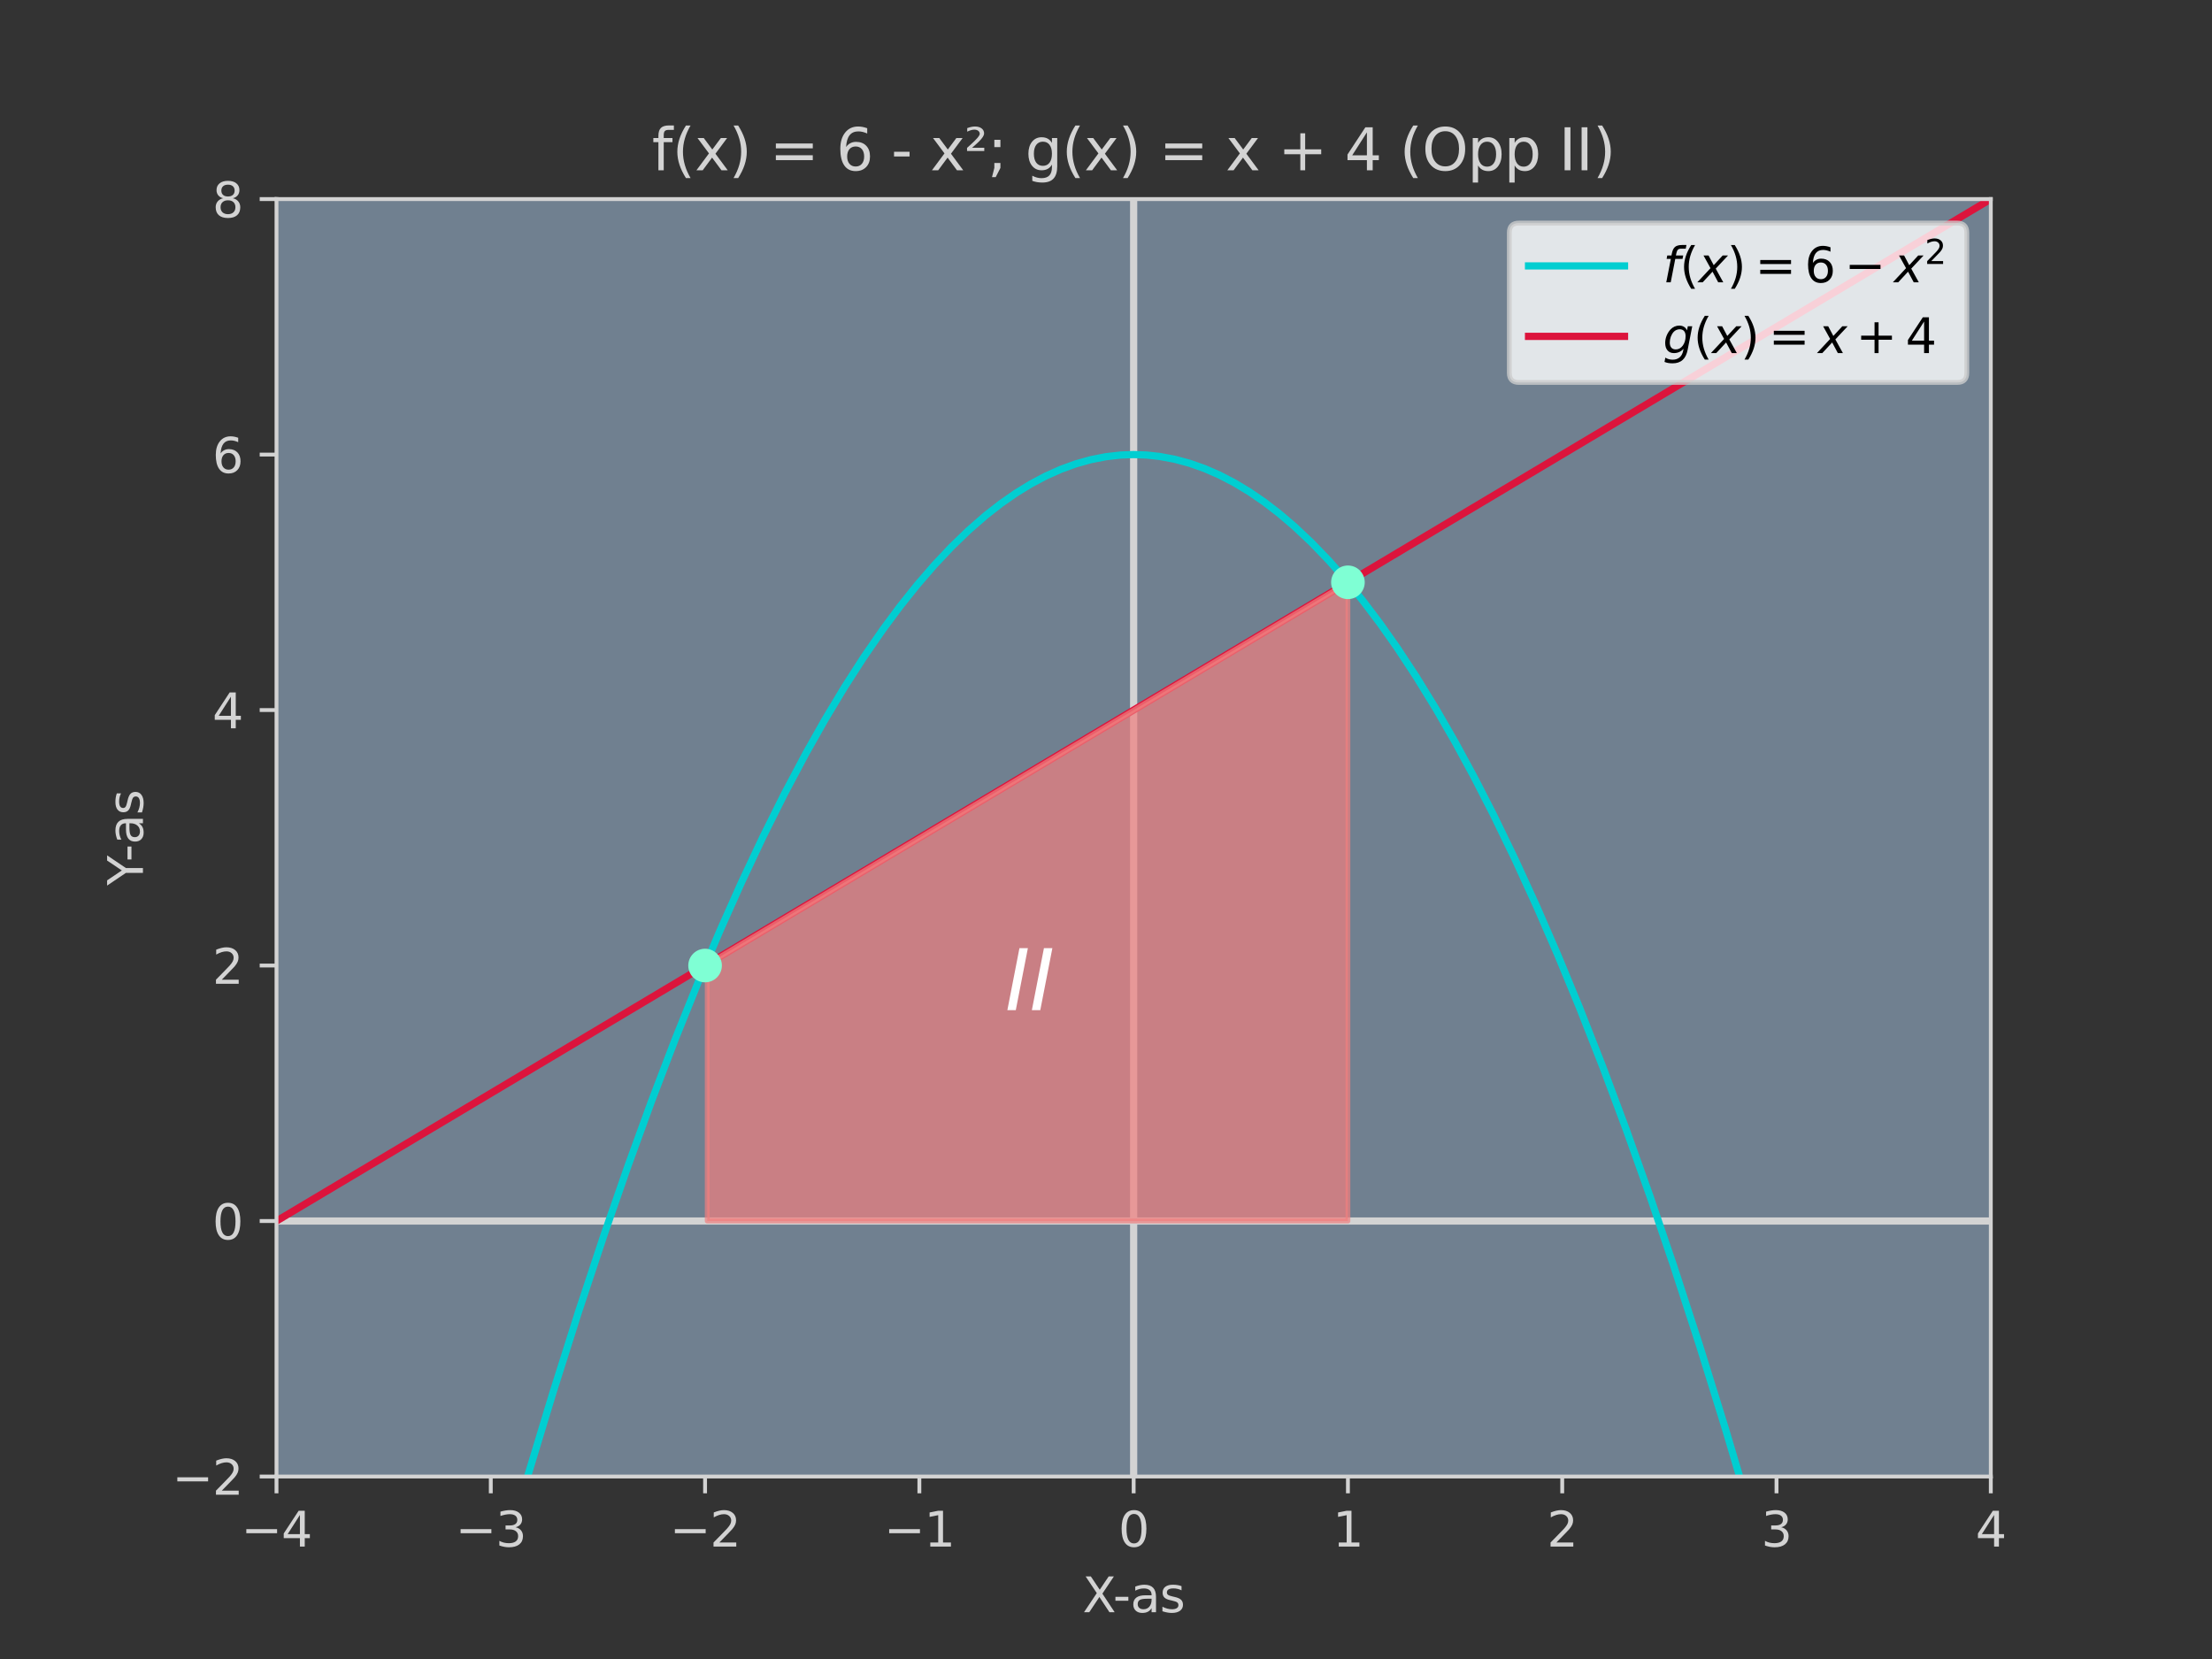 <?xml version="1.0" encoding="utf-8" standalone="no"?>
<!DOCTYPE svg PUBLIC "-//W3C//DTD SVG 1.1//EN"
  "http://www.w3.org/Graphics/SVG/1.1/DTD/svg11.dtd">
<svg xmlns:xlink="http://www.w3.org/1999/xlink" width="460.8pt" height="345.6pt" viewBox="0 0 460.8 345.6" xmlns="http://www.w3.org/2000/svg" version="1.1">
 <rect x="0" y="0" width="460.8" height="345.6" fill="#333333" stroke="none"/>
 <defs>
  <style type="text/css">*{stroke-linejoin: round; stroke-linecap: butt}</style>
 </defs>
 <g id="figure_1">
  <g id="patch_1">
   <path d="M 0 345.6 
L 460.8 345.6 
L 460.8 0 
L 0 0 
L 0 345.6 
z
" style="fill: none"/>
  </g>
  <g id="axes_1">
   <g id="patch_2">
    <path d="M 57.6 307.584 
L 414.72 307.584 
L 414.72 41.472 
L 57.6 41.472 
z
" style="fill: #708090"/>
   </g>
   <g id="LineCollection_1">
    <path d="M 57.6 254.362 
L 414.72 254.362 
" clip-path="url(#pf44ca3f84f)" style="fill: none; stroke: #d3d3d3; stroke-width: 1.5"/>
   </g>
   <g id="LineCollection_2">
    <path d="M 236.16 307.584 
L 236.16 41.472 
" clip-path="url(#pf44ca3f84f)" style="fill: none; stroke: #d3d3d3; stroke-width: 1.5"/>
   </g>
   <g id="matplotlib.axis_1">
    <g id="xtick_1">
     <g id="line2d_1">
      <defs>
       <path id="m42434084a6" d="M 0 0 
L 0 3.5 
" style="stroke: #d3d3d3; stroke-width: 0.8"/>
      </defs>
      <g>
       <use xlink:href="#m42434084a6" x="57.6" y="307.584" style="fill: #d3d3d3; stroke: #d3d3d3; stroke-width: 0.8"/>
      </g>
     </g>
     <g id="text_1">
      <!-- −4 -->
      <g style="fill: #d3d3d3" transform="translate(50.229 322.182) scale(0.1 -0.1)">
       <defs>
        <path id="DejaVuSans-2212" d="M 678 2272 
L 4684 2272 
L 4684 1741 
L 678 1741 
L 678 2272 
z
" transform="scale(0.016)"/>
        <path id="DejaVuSans-34" d="M 2419 4116 
L 825 1625 
L 2419 1625 
L 2419 4116 
z
M 2253 4666 
L 3047 4666 
L 3047 1625 
L 3713 1625 
L 3713 1100 
L 3047 1100 
L 3047 0 
L 2419 0 
L 2419 1100 
L 313 1100 
L 313 1709 
L 2253 4666 
z
" transform="scale(0.016)"/>
       </defs>
       <use xlink:href="#DejaVuSans-2212"/>
       <use xlink:href="#DejaVuSans-34" x="83.789"/>
      </g>
     </g>
    </g>
    <g id="xtick_2">
     <g id="line2d_2">
      <g>
       <use xlink:href="#m42434084a6" x="102.24" y="307.584" style="fill: #d3d3d3; stroke: #d3d3d3; stroke-width: 0.8"/>
      </g>
     </g>
     <g id="text_2">
      <!-- −3 -->
      <g style="fill: #d3d3d3" transform="translate(94.869 322.182) scale(0.1 -0.1)">
       <defs>
        <path id="DejaVuSans-33" d="M 2597 2516 
Q 3050 2419 3304 2112 
Q 3559 1806 3559 1356 
Q 3559 666 3084 287 
Q 2609 -91 1734 -91 
Q 1441 -91 1130 -33 
Q 819 25 488 141 
L 488 750 
Q 750 597 1062 519 
Q 1375 441 1716 441 
Q 2309 441 2620 675 
Q 2931 909 2931 1356 
Q 2931 1769 2642 2001 
Q 2353 2234 1838 2234 
L 1294 2234 
L 1294 2753 
L 1863 2753 
Q 2328 2753 2575 2939 
Q 2822 3125 2822 3475 
Q 2822 3834 2567 4026 
Q 2313 4219 1838 4219 
Q 1578 4219 1281 4162 
Q 984 4106 628 3988 
L 628 4550 
Q 988 4650 1302 4700 
Q 1616 4750 1894 4750 
Q 2613 4750 3031 4423 
Q 3450 4097 3450 3541 
Q 3450 3153 3228 2886 
Q 3006 2619 2597 2516 
z
" transform="scale(0.016)"/>
       </defs>
       <use xlink:href="#DejaVuSans-2212"/>
       <use xlink:href="#DejaVuSans-33" x="83.789"/>
      </g>
     </g>
    </g>
    <g id="xtick_3">
     <g id="line2d_3">
      <g>
       <use xlink:href="#m42434084a6" x="146.88" y="307.584" style="fill: #d3d3d3; stroke: #d3d3d3; stroke-width: 0.8"/>
      </g>
     </g>
     <g id="text_3">
      <!-- −2 -->
      <g style="fill: #d3d3d3" transform="translate(139.509 322.182) scale(0.1 -0.1)">
       <defs>
        <path id="DejaVuSans-32" d="M 1228 531 
L 3431 531 
L 3431 0 
L 469 0 
L 469 531 
Q 828 903 1448 1529 
Q 2069 2156 2228 2338 
Q 2531 2678 2651 2914 
Q 2772 3150 2772 3378 
Q 2772 3750 2511 3984 
Q 2250 4219 1831 4219 
Q 1534 4219 1204 4116 
Q 875 4013 500 3803 
L 500 4441 
Q 881 4594 1212 4672 
Q 1544 4750 1819 4750 
Q 2544 4750 2975 4387 
Q 3406 4025 3406 3419 
Q 3406 3131 3298 2873 
Q 3191 2616 2906 2266 
Q 2828 2175 2409 1742 
Q 1991 1309 1228 531 
z
" transform="scale(0.016)"/>
       </defs>
       <use xlink:href="#DejaVuSans-2212"/>
       <use xlink:href="#DejaVuSans-32" x="83.789"/>
      </g>
     </g>
    </g>
    <g id="xtick_4">
     <g id="line2d_4">
      <g>
       <use xlink:href="#m42434084a6" x="191.52" y="307.584" style="fill: #d3d3d3; stroke: #d3d3d3; stroke-width: 0.8"/>
      </g>
     </g>
     <g id="text_4">
      <!-- −1 -->
      <g style="fill: #d3d3d3" transform="translate(184.149 322.182) scale(0.1 -0.1)">
       <defs>
        <path id="DejaVuSans-31" d="M 794 531 
L 1825 531 
L 1825 4091 
L 703 3866 
L 703 4441 
L 1819 4666 
L 2450 4666 
L 2450 531 
L 3481 531 
L 3481 0 
L 794 0 
L 794 531 
z
" transform="scale(0.016)"/>
       </defs>
       <use xlink:href="#DejaVuSans-2212"/>
       <use xlink:href="#DejaVuSans-31" x="83.789"/>
      </g>
     </g>
    </g>
    <g id="xtick_5">
     <g id="line2d_5">
      <g>
       <use xlink:href="#m42434084a6" x="236.16" y="307.584" style="fill: #d3d3d3; stroke: #d3d3d3; stroke-width: 0.8"/>
      </g>
     </g>
     <g id="text_5">
      <!-- 0 -->
      <g style="fill: #d3d3d3" transform="translate(232.979 322.182) scale(0.1 -0.1)">
       <defs>
        <path id="DejaVuSans-30" d="M 2034 4250 
Q 1547 4250 1301 3770 
Q 1056 3291 1056 2328 
Q 1056 1369 1301 889 
Q 1547 409 2034 409 
Q 2525 409 2770 889 
Q 3016 1369 3016 2328 
Q 3016 3291 2770 3770 
Q 2525 4250 2034 4250 
z
M 2034 4750 
Q 2819 4750 3233 4129 
Q 3647 3509 3647 2328 
Q 3647 1150 3233 529 
Q 2819 -91 2034 -91 
Q 1250 -91 836 529 
Q 422 1150 422 2328 
Q 422 3509 836 4129 
Q 1250 4750 2034 4750 
z
" transform="scale(0.016)"/>
       </defs>
       <use xlink:href="#DejaVuSans-30"/>
      </g>
     </g>
    </g>
    <g id="xtick_6">
     <g id="line2d_6">
      <g>
       <use xlink:href="#m42434084a6" x="280.8" y="307.584" style="fill: #d3d3d3; stroke: #d3d3d3; stroke-width: 0.8"/>
      </g>
     </g>
     <g id="text_6">
      <!-- 1 -->
      <g style="fill: #d3d3d3" transform="translate(277.619 322.182) scale(0.1 -0.1)">
       <use xlink:href="#DejaVuSans-31"/>
      </g>
     </g>
    </g>
    <g id="xtick_7">
     <g id="line2d_7">
      <g>
       <use xlink:href="#m42434084a6" x="325.44" y="307.584" style="fill: #d3d3d3; stroke: #d3d3d3; stroke-width: 0.8"/>
      </g>
     </g>
     <g id="text_7">
      <!-- 2 -->
      <g style="fill: #d3d3d3" transform="translate(322.259 322.182) scale(0.1 -0.1)">
       <use xlink:href="#DejaVuSans-32"/>
      </g>
     </g>
    </g>
    <g id="xtick_8">
     <g id="line2d_8">
      <g>
       <use xlink:href="#m42434084a6" x="370.08" y="307.584" style="fill: #d3d3d3; stroke: #d3d3d3; stroke-width: 0.8"/>
      </g>
     </g>
     <g id="text_8">
      <!-- 3 -->
      <g style="fill: #d3d3d3" transform="translate(366.899 322.182) scale(0.1 -0.1)">
       <use xlink:href="#DejaVuSans-33"/>
      </g>
     </g>
    </g>
    <g id="xtick_9">
     <g id="line2d_9">
      <g>
       <use xlink:href="#m42434084a6" x="414.72" y="307.584" style="fill: #d3d3d3; stroke: #d3d3d3; stroke-width: 0.8"/>
      </g>
     </g>
     <g id="text_9">
      <!-- 4 -->
      <g style="fill: #d3d3d3" transform="translate(411.539 322.182) scale(0.1 -0.1)">
       <use xlink:href="#DejaVuSans-34"/>
      </g>
     </g>
    </g>
    <g id="text_10">
     <!-- X-as -->
     <g style="fill: #d3d3d3" transform="translate(225.512 335.861) scale(0.1 -0.1)">
      <defs>
       <path id="DejaVuSans-58" d="M 403 4666 
L 1081 4666 
L 2241 2931 
L 3406 4666 
L 4084 4666 
L 2584 2425 
L 4184 0 
L 3506 0 
L 2194 1984 
L 872 0 
L 191 0 
L 1856 2491 
L 403 4666 
z
" transform="scale(0.016)"/>
       <path id="DejaVuSans-2d" d="M 313 2009 
L 1997 2009 
L 1997 1497 
L 313 1497 
L 313 2009 
z
" transform="scale(0.016)"/>
       <path id="DejaVuSans-61" d="M 2194 1759 
Q 1497 1759 1228 1600 
Q 959 1441 959 1056 
Q 959 750 1161 570 
Q 1363 391 1709 391 
Q 2188 391 2477 730 
Q 2766 1069 2766 1631 
L 2766 1759 
L 2194 1759 
z
M 3341 1997 
L 3341 0 
L 2766 0 
L 2766 531 
Q 2569 213 2275 61 
Q 1981 -91 1556 -91 
Q 1019 -91 701 211 
Q 384 513 384 1019 
Q 384 1609 779 1909 
Q 1175 2209 1959 2209 
L 2766 2209 
L 2766 2266 
Q 2766 2663 2505 2880 
Q 2244 3097 1772 3097 
Q 1472 3097 1187 3025 
Q 903 2953 641 2809 
L 641 3341 
Q 956 3463 1253 3523 
Q 1550 3584 1831 3584 
Q 2591 3584 2966 3190 
Q 3341 2797 3341 1997 
z
" transform="scale(0.016)"/>
       <path id="DejaVuSans-73" d="M 2834 3397 
L 2834 2853 
Q 2591 2978 2328 3040 
Q 2066 3103 1784 3103 
Q 1356 3103 1142 2972 
Q 928 2841 928 2578 
Q 928 2378 1081 2264 
Q 1234 2150 1697 2047 
L 1894 2003 
Q 2506 1872 2764 1633 
Q 3022 1394 3022 966 
Q 3022 478 2636 193 
Q 2250 -91 1575 -91 
Q 1294 -91 989 -36 
Q 684 19 347 128 
L 347 722 
Q 666 556 975 473 
Q 1284 391 1588 391 
Q 1994 391 2212 530 
Q 2431 669 2431 922 
Q 2431 1156 2273 1281 
Q 2116 1406 1581 1522 
L 1381 1569 
Q 847 1681 609 1914 
Q 372 2147 372 2553 
Q 372 3047 722 3315 
Q 1072 3584 1716 3584 
Q 2034 3584 2315 3537 
Q 2597 3491 2834 3397 
z
" transform="scale(0.016)"/>
      </defs>
      <use xlink:href="#DejaVuSans-58"/>
      <use xlink:href="#DejaVuSans-2d" x="63.506"/>
      <use xlink:href="#DejaVuSans-61" x="99.59"/>
      <use xlink:href="#DejaVuSans-73" x="160.869"/>
     </g>
    </g>
   </g>
   <g id="matplotlib.axis_2">
    <g id="ytick_1">
     <g id="line2d_10">
      <defs>
       <path id="ma270e724b4" d="M 0 0 
L -3.5 0 
" style="stroke: #d3d3d3; stroke-width: 0.8"/>
      </defs>
      <g>
       <use xlink:href="#ma270e724b4" x="57.6" y="307.584" style="fill: #d3d3d3; stroke: #d3d3d3; stroke-width: 0.8"/>
      </g>
     </g>
     <g id="text_11">
      <!-- −2 -->
      <g style="fill: #d3d3d3" transform="translate(35.858 311.383) scale(0.1 -0.1)">
       <use xlink:href="#DejaVuSans-2212"/>
       <use xlink:href="#DejaVuSans-32" x="83.789"/>
      </g>
     </g>
    </g>
    <g id="ytick_2">
     <g id="line2d_11">
      <g>
       <use xlink:href="#ma270e724b4" x="57.6" y="254.362" style="fill: #d3d3d3; stroke: #d3d3d3; stroke-width: 0.8"/>
      </g>
     </g>
     <g id="text_12">
      <!-- 0 -->
      <g style="fill: #d3d3d3" transform="translate(44.237 258.161) scale(0.1 -0.1)">
       <use xlink:href="#DejaVuSans-30"/>
      </g>
     </g>
    </g>
    <g id="ytick_3">
     <g id="line2d_12">
      <g>
       <use xlink:href="#ma270e724b4" x="57.6" y="201.139" style="fill: #d3d3d3; stroke: #d3d3d3; stroke-width: 0.8"/>
      </g>
     </g>
     <g id="text_13">
      <!-- 2 -->
      <g style="fill: #d3d3d3" transform="translate(44.237 204.938) scale(0.1 -0.1)">
       <use xlink:href="#DejaVuSans-32"/>
      </g>
     </g>
    </g>
    <g id="ytick_4">
     <g id="line2d_13">
      <g>
       <use xlink:href="#ma270e724b4" x="57.6" y="147.917" style="fill: #d3d3d3; stroke: #d3d3d3; stroke-width: 0.8"/>
      </g>
     </g>
     <g id="text_14">
      <!-- 4 -->
      <g style="fill: #d3d3d3" transform="translate(44.237 151.716) scale(0.1 -0.1)">
       <use xlink:href="#DejaVuSans-34"/>
      </g>
     </g>
    </g>
    <g id="ytick_5">
     <g id="line2d_14">
      <g>
       <use xlink:href="#ma270e724b4" x="57.6" y="94.694" style="fill: #d3d3d3; stroke: #d3d3d3; stroke-width: 0.8"/>
      </g>
     </g>
     <g id="text_15">
      <!-- 6 -->
      <g style="fill: #d3d3d3" transform="translate(44.237 98.494) scale(0.1 -0.1)">
       <defs>
        <path id="DejaVuSans-36" d="M 2113 2584 
Q 1688 2584 1439 2293 
Q 1191 2003 1191 1497 
Q 1191 994 1439 701 
Q 1688 409 2113 409 
Q 2538 409 2786 701 
Q 3034 994 3034 1497 
Q 3034 2003 2786 2293 
Q 2538 2584 2113 2584 
z
M 3366 4563 
L 3366 3988 
Q 3128 4100 2886 4159 
Q 2644 4219 2406 4219 
Q 1781 4219 1451 3797 
Q 1122 3375 1075 2522 
Q 1259 2794 1537 2939 
Q 1816 3084 2150 3084 
Q 2853 3084 3261 2657 
Q 3669 2231 3669 1497 
Q 3669 778 3244 343 
Q 2819 -91 2113 -91 
Q 1303 -91 875 529 
Q 447 1150 447 2328 
Q 447 3434 972 4092 
Q 1497 4750 2381 4750 
Q 2619 4750 2861 4703 
Q 3103 4656 3366 4563 
z
" transform="scale(0.016)"/>
       </defs>
       <use xlink:href="#DejaVuSans-36"/>
      </g>
     </g>
    </g>
    <g id="ytick_6">
     <g id="line2d_15">
      <g>
       <use xlink:href="#ma270e724b4" x="57.6" y="41.472" style="fill: #d3d3d3; stroke: #d3d3d3; stroke-width: 0.8"/>
      </g>
     </g>
     <g id="text_16">
      <!-- 8 -->
      <g style="fill: #d3d3d3" transform="translate(44.237 45.271) scale(0.1 -0.1)">
       <defs>
        <path id="DejaVuSans-38" d="M 2034 2216 
Q 1584 2216 1326 1975 
Q 1069 1734 1069 1313 
Q 1069 891 1326 650 
Q 1584 409 2034 409 
Q 2484 409 2743 651 
Q 3003 894 3003 1313 
Q 3003 1734 2745 1975 
Q 2488 2216 2034 2216 
z
M 1403 2484 
Q 997 2584 770 2862 
Q 544 3141 544 3541 
Q 544 4100 942 4425 
Q 1341 4750 2034 4750 
Q 2731 4750 3128 4425 
Q 3525 4100 3525 3541 
Q 3525 3141 3298 2862 
Q 3072 2584 2669 2484 
Q 3125 2378 3379 2068 
Q 3634 1759 3634 1313 
Q 3634 634 3220 271 
Q 2806 -91 2034 -91 
Q 1263 -91 848 271 
Q 434 634 434 1313 
Q 434 1759 690 2068 
Q 947 2378 1403 2484 
z
M 1172 3481 
Q 1172 3119 1398 2916 
Q 1625 2713 2034 2713 
Q 2441 2713 2670 2916 
Q 2900 3119 2900 3481 
Q 2900 3844 2670 4047 
Q 2441 4250 2034 4250 
Q 1625 4250 1398 4047 
Q 1172 3844 1172 3481 
z
" transform="scale(0.016)"/>
       </defs>
       <use xlink:href="#DejaVuSans-38"/>
      </g>
     </g>
    </g>
    <g id="text_17">
     <!-- Y-as -->
     <g style="fill: #d3d3d3" transform="translate(29.778 184.461) rotate(-90) scale(0.1 -0.1)">
      <defs>
       <path id="DejaVuSans-59" d="M -13 4666 
L 666 4666 
L 1959 2747 
L 3244 4666 
L 3922 4666 
L 2272 2222 
L 2272 0 
L 1638 0 
L 1638 2222 
L -13 4666 
z
" transform="scale(0.016)"/>
      </defs>
      <use xlink:href="#DejaVuSans-59"/>
      <use xlink:href="#DejaVuSans-2d" x="49.209"/>
      <use xlink:href="#DejaVuSans-61" x="85.293"/>
      <use xlink:href="#DejaVuSans-73" x="146.572"/>
     </g>
    </g>
   </g>
   <g id="line2d_16">
    <path d="M 98.816 346.6 
L 104.472 326.278 
L 109.829 307.821 
L 115.186 290.13 
L 120.542 273.205 
L 125.899 257.047 
L 130.81 242.908 
L 135.72 229.414 
L 140.63 216.563 
L 145.541 204.356 
L 150.005 193.818 
L 154.469 183.813 
L 158.933 174.339 
L 163.397 165.398 
L 167.861 156.989 
L 171.878 149.875 
L 175.896 143.193 
L 179.914 136.942 
L 183.931 131.122 
L 187.502 126.311 
L 191.074 121.84 
L 194.645 117.71 
L 198.216 113.921 
L 201.787 110.472 
L 205.358 107.364 
L 208.483 104.924 
L 211.608 102.744 
L 214.733 100.826 
L 217.858 99.168 
L 220.982 97.771 
L 224.107 96.634 
L 227.232 95.759 
L 230.357 95.144 
L 233.482 94.79 
L 236.16 94.694 
L 238.838 94.79 
L 241.517 95.078 
L 244.642 95.655 
L 247.766 96.493 
L 250.891 97.592 
L 254.016 98.952 
L 257.141 100.573 
L 260.266 102.454 
L 263.39 104.596 
L 266.515 106.999 
L 269.64 109.663 
L 273.211 113.027 
L 276.782 116.731 
L 280.354 120.776 
L 283.925 125.162 
L 287.496 129.888 
L 291.067 134.954 
L 295.085 141.062 
L 299.102 147.6 
L 303.12 154.57 
L 307.138 161.97 
L 311.155 169.802 
L 315.619 179.009 
L 320.083 188.749 
L 324.547 199.021 
L 329.011 209.825 
L 333.922 222.324 
L 338.832 235.468 
L 343.742 249.255 
L 348.653 263.686 
L 354.01 280.164 
L 359.366 297.408 
L 364.723 315.418 
L 370.08 334.195 
L 373.504 346.6 
L 373.504 346.6 
" clip-path="url(#pf44ca3f84f)" style="fill: none; stroke: #00ced1; stroke-width: 1.5; stroke-linecap: square"/>
   </g>
   <g id="line2d_17">
    <path d="M 57.6 254.362 
L 414.274 41.738 
L 414.274 41.738 
" clip-path="url(#pf44ca3f84f)" style="fill: none; stroke: #dc143c; stroke-width: 1.5; stroke-linecap: square"/>
   </g>
   <g id="patch_3">
    <path d="M 57.6 307.584 
L 57.6 41.472 
" style="fill: none; stroke: #d3d3d3; stroke-width: 0.8; stroke-linejoin: miter; stroke-linecap: square"/>
   </g>
   <g id="patch_4">
    <path d="M 414.72 307.584 
L 414.72 41.472 
" style="fill: none; stroke: #d3d3d3; stroke-width: 0.8; stroke-linejoin: miter; stroke-linecap: square"/>
   </g>
   <g id="patch_5">
    <path d="M 57.6 307.584 
L 414.72 307.584 
" style="fill: none; stroke: #d3d3d3; stroke-width: 0.8; stroke-linejoin: miter; stroke-linecap: square"/>
   </g>
   <g id="patch_6">
    <path d="M 57.6 41.472 
L 414.72 41.472 
" style="fill: none; stroke: #d3d3d3; stroke-width: 0.8; stroke-linejoin: miter; stroke-linecap: square"/>
   </g>
   <g id="PolyCollection_1">
    <defs>
     <path id="mc60cce495f" d="M 147.326 -91.238 
L 147.326 -144.727 
L 147.773 -144.993 
L 148.219 -145.259 
L 148.666 -145.525 
L 149.112 -145.791 
L 149.558 -146.057 
L 150.005 -146.324 
L 150.451 -146.59 
L 150.898 -146.856 
L 151.344 -147.122 
L 151.79 -147.388 
L 152.237 -147.654 
L 152.683 -147.92 
L 153.13 -148.186 
L 153.576 -148.452 
L 154.022 -148.719 
L 154.469 -148.985 
L 154.915 -149.251 
L 155.362 -149.517 
L 155.808 -149.783 
L 156.254 -150.049 
L 156.701 -150.315 
L 157.147 -150.581 
L 157.594 -150.847 
L 158.04 -151.114 
L 158.486 -151.38 
L 158.933 -151.646 
L 159.379 -151.912 
L 159.826 -152.178 
L 160.272 -152.444 
L 160.718 -152.71 
L 161.165 -152.976 
L 161.611 -153.242 
L 162.058 -153.509 
L 162.504 -153.775 
L 162.95 -154.041 
L 163.397 -154.307 
L 163.843 -154.573 
L 164.29 -154.839 
L 164.736 -155.105 
L 165.182 -155.371 
L 165.629 -155.638 
L 166.075 -155.904 
L 166.522 -156.17 
L 166.968 -156.436 
L 167.414 -156.702 
L 167.861 -156.968 
L 168.307 -157.234 
L 168.754 -157.5 
L 169.2 -157.766 
L 169.646 -158.033 
L 170.093 -158.299 
L 170.539 -158.565 
L 170.986 -158.831 
L 171.432 -159.097 
L 171.878 -159.363 
L 172.325 -159.629 
L 172.771 -159.895 
L 173.218 -160.161 
L 173.664 -160.428 
L 174.11 -160.694 
L 174.557 -160.96 
L 175.003 -161.226 
L 175.45 -161.492 
L 175.896 -161.758 
L 176.342 -162.024 
L 176.789 -162.29 
L 177.235 -162.556 
L 177.682 -162.823 
L 178.128 -163.089 
L 178.574 -163.355 
L 179.021 -163.621 
L 179.467 -163.887 
L 179.914 -164.153 
L 180.36 -164.419 
L 180.806 -164.685 
L 181.253 -164.951 
L 181.699 -165.218 
L 182.146 -165.484 
L 182.592 -165.75 
L 183.038 -166.016 
L 183.485 -166.282 
L 183.931 -166.548 
L 184.378 -166.814 
L 184.824 -167.08 
L 185.27 -167.346 
L 185.717 -167.613 
L 186.163 -167.879 
L 186.61 -168.145 
L 187.056 -168.411 
L 187.502 -168.677 
L 187.949 -168.943 
L 188.395 -169.209 
L 188.842 -169.475 
L 189.288 -169.741 
L 189.734 -170.008 
L 190.181 -170.274 
L 190.627 -170.54 
L 191.074 -170.806 
L 191.52 -171.072 
L 191.966 -171.338 
L 192.413 -171.604 
L 192.859 -171.87 
L 193.306 -172.136 
L 193.752 -172.403 
L 194.198 -172.669 
L 194.645 -172.935 
L 195.091 -173.201 
L 195.538 -173.467 
L 195.984 -173.733 
L 196.43 -173.999 
L 196.877 -174.265 
L 197.323 -174.531 
L 197.77 -174.798 
L 198.216 -175.064 
L 198.662 -175.33 
L 199.109 -175.596 
L 199.555 -175.862 
L 200.002 -176.128 
L 200.448 -176.394 
L 200.894 -176.66 
L 201.341 -176.926 
L 201.787 -177.193 
L 202.234 -177.459 
L 202.68 -177.725 
L 203.126 -177.991 
L 203.573 -178.257 
L 204.019 -178.523 
L 204.466 -178.789 
L 204.912 -179.055 
L 205.358 -179.321 
L 205.805 -179.588 
L 206.251 -179.854 
L 206.698 -180.12 
L 207.144 -180.386 
L 207.59 -180.652 
L 208.037 -180.918 
L 208.483 -181.184 
L 208.93 -181.45 
L 209.376 -181.716 
L 209.822 -181.983 
L 210.269 -182.249 
L 210.715 -182.515 
L 211.162 -182.781 
L 211.608 -183.047 
L 212.054 -183.313 
L 212.501 -183.579 
L 212.947 -183.845 
L 213.394 -184.111 
L 213.84 -184.378 
L 214.286 -184.644 
L 214.733 -184.91 
L 215.179 -185.176 
L 215.626 -185.442 
L 216.072 -185.708 
L 216.518 -185.974 
L 216.965 -186.24 
L 217.411 -186.506 
L 217.858 -186.773 
L 218.304 -187.039 
L 218.75 -187.305 
L 219.197 -187.571 
L 219.643 -187.837 
L 220.09 -188.103 
L 220.536 -188.369 
L 220.982 -188.635 
L 221.429 -188.902 
L 221.875 -189.168 
L 222.322 -189.434 
L 222.768 -189.7 
L 223.214 -189.966 
L 223.661 -190.232 
L 224.107 -190.498 
L 224.554 -190.764 
L 225 -191.03 
L 225.446 -191.297 
L 225.893 -191.563 
L 226.339 -191.829 
L 226.786 -192.095 
L 227.232 -192.361 
L 227.678 -192.627 
L 228.125 -192.893 
L 228.571 -193.159 
L 229.018 -193.425 
L 229.464 -193.692 
L 229.91 -193.958 
L 230.357 -194.224 
L 230.803 -194.49 
L 231.25 -194.756 
L 231.696 -195.022 
L 232.142 -195.288 
L 232.589 -195.554 
L 233.035 -195.82 
L 233.482 -196.087 
L 233.928 -196.353 
L 234.374 -196.619 
L 234.821 -196.885 
L 235.267 -197.151 
L 235.714 -197.417 
L 236.16 -197.683 
L 236.606 -197.949 
L 237.053 -198.215 
L 237.499 -198.482 
L 237.946 -198.748 
L 238.392 -199.014 
L 238.838 -199.28 
L 239.285 -199.546 
L 239.731 -199.812 
L 240.178 -200.078 
L 240.624 -200.344 
L 241.07 -200.61 
L 241.517 -200.877 
L 241.963 -201.143 
L 242.41 -201.409 
L 242.856 -201.675 
L 243.302 -201.941 
L 243.749 -202.207 
L 244.195 -202.473 
L 244.642 -202.739 
L 245.088 -203.005 
L 245.534 -203.272 
L 245.981 -203.538 
L 246.427 -203.804 
L 246.874 -204.07 
L 247.32 -204.336 
L 247.766 -204.602 
L 248.213 -204.868 
L 248.659 -205.134 
L 249.106 -205.4 
L 249.552 -205.667 
L 249.998 -205.933 
L 250.445 -206.199 
L 250.891 -206.465 
L 251.338 -206.731 
L 251.784 -206.997 
L 252.23 -207.263 
L 252.677 -207.529 
L 253.123 -207.795 
L 253.57 -208.062 
L 254.016 -208.328 
L 254.462 -208.594 
L 254.909 -208.86 
L 255.355 -209.126 
L 255.802 -209.392 
L 256.248 -209.658 
L 256.694 -209.924 
L 257.141 -210.19 
L 257.587 -210.457 
L 258.034 -210.723 
L 258.48 -210.989 
L 258.926 -211.255 
L 259.373 -211.521 
L 259.819 -211.787 
L 260.266 -212.053 
L 260.712 -212.319 
L 261.158 -212.585 
L 261.605 -212.852 
L 262.051 -213.118 
L 262.498 -213.384 
L 262.944 -213.65 
L 263.39 -213.916 
L 263.837 -214.182 
L 264.283 -214.448 
L 264.73 -214.714 
L 265.176 -214.98 
L 265.622 -215.247 
L 266.069 -215.513 
L 266.515 -215.779 
L 266.962 -216.045 
L 267.408 -216.311 
L 267.854 -216.577 
L 268.301 -216.843 
L 268.747 -217.109 
L 269.194 -217.375 
L 269.64 -217.642 
L 270.086 -217.908 
L 270.533 -218.174 
L 270.979 -218.44 
L 271.426 -218.706 
L 271.872 -218.972 
L 272.318 -219.238 
L 272.765 -219.504 
L 273.211 -219.77 
L 273.658 -220.037 
L 274.104 -220.303 
L 274.55 -220.569 
L 274.997 -220.835 
L 275.443 -221.101 
L 275.89 -221.367 
L 276.336 -221.633 
L 276.782 -221.899 
L 277.229 -222.166 
L 277.675 -222.432 
L 278.122 -222.698 
L 278.568 -222.964 
L 279.014 -223.23 
L 279.461 -223.496 
L 279.907 -223.762 
L 280.354 -224.028 
L 280.8 -224.294 
L 280.8 -91.238 
L 280.8 -91.238 
L 280.354 -91.238 
L 279.907 -91.238 
L 279.461 -91.238 
L 279.014 -91.238 
L 278.568 -91.238 
L 278.122 -91.238 
L 277.675 -91.238 
L 277.229 -91.238 
L 276.782 -91.238 
L 276.336 -91.238 
L 275.89 -91.238 
L 275.443 -91.238 
L 274.997 -91.238 
L 274.55 -91.238 
L 274.104 -91.238 
L 273.658 -91.238 
L 273.211 -91.238 
L 272.765 -91.238 
L 272.318 -91.238 
L 271.872 -91.238 
L 271.426 -91.238 
L 270.979 -91.238 
L 270.533 -91.238 
L 270.086 -91.238 
L 269.64 -91.238 
L 269.194 -91.238 
L 268.747 -91.238 
L 268.301 -91.238 
L 267.854 -91.238 
L 267.408 -91.238 
L 266.962 -91.238 
L 266.515 -91.238 
L 266.069 -91.238 
L 265.622 -91.238 
L 265.176 -91.238 
L 264.73 -91.238 
L 264.283 -91.238 
L 263.837 -91.238 
L 263.39 -91.238 
L 262.944 -91.238 
L 262.498 -91.238 
L 262.051 -91.238 
L 261.605 -91.238 
L 261.158 -91.238 
L 260.712 -91.238 
L 260.266 -91.238 
L 259.819 -91.238 
L 259.373 -91.238 
L 258.926 -91.238 
L 258.48 -91.238 
L 258.034 -91.238 
L 257.587 -91.238 
L 257.141 -91.238 
L 256.694 -91.238 
L 256.248 -91.238 
L 255.802 -91.238 
L 255.355 -91.238 
L 254.909 -91.238 
L 254.462 -91.238 
L 254.016 -91.238 
L 253.57 -91.238 
L 253.123 -91.238 
L 252.677 -91.238 
L 252.23 -91.238 
L 251.784 -91.238 
L 251.338 -91.238 
L 250.891 -91.238 
L 250.445 -91.238 
L 249.998 -91.238 
L 249.552 -91.238 
L 249.106 -91.238 
L 248.659 -91.238 
L 248.213 -91.238 
L 247.766 -91.238 
L 247.32 -91.238 
L 246.874 -91.238 
L 246.427 -91.238 
L 245.981 -91.238 
L 245.534 -91.238 
L 245.088 -91.238 
L 244.642 -91.238 
L 244.195 -91.238 
L 243.749 -91.238 
L 243.302 -91.238 
L 242.856 -91.238 
L 242.41 -91.238 
L 241.963 -91.238 
L 241.517 -91.238 
L 241.07 -91.238 
L 240.624 -91.238 
L 240.178 -91.238 
L 239.731 -91.238 
L 239.285 -91.238 
L 238.838 -91.238 
L 238.392 -91.238 
L 237.946 -91.238 
L 237.499 -91.238 
L 237.053 -91.238 
L 236.606 -91.238 
L 236.16 -91.238 
L 235.714 -91.238 
L 235.267 -91.238 
L 234.821 -91.238 
L 234.374 -91.238 
L 233.928 -91.238 
L 233.482 -91.238 
L 233.035 -91.238 
L 232.589 -91.238 
L 232.142 -91.238 
L 231.696 -91.238 
L 231.25 -91.238 
L 230.803 -91.238 
L 230.357 -91.238 
L 229.91 -91.238 
L 229.464 -91.238 
L 229.018 -91.238 
L 228.571 -91.238 
L 228.125 -91.238 
L 227.678 -91.238 
L 227.232 -91.238 
L 226.786 -91.238 
L 226.339 -91.238 
L 225.893 -91.238 
L 225.446 -91.238 
L 225 -91.238 
L 224.554 -91.238 
L 224.107 -91.238 
L 223.661 -91.238 
L 223.214 -91.238 
L 222.768 -91.238 
L 222.322 -91.238 
L 221.875 -91.238 
L 221.429 -91.238 
L 220.982 -91.238 
L 220.536 -91.238 
L 220.09 -91.238 
L 219.643 -91.238 
L 219.197 -91.238 
L 218.75 -91.238 
L 218.304 -91.238 
L 217.858 -91.238 
L 217.411 -91.238 
L 216.965 -91.238 
L 216.518 -91.238 
L 216.072 -91.238 
L 215.626 -91.238 
L 215.179 -91.238 
L 214.733 -91.238 
L 214.286 -91.238 
L 213.84 -91.238 
L 213.394 -91.238 
L 212.947 -91.238 
L 212.501 -91.238 
L 212.054 -91.238 
L 211.608 -91.238 
L 211.162 -91.238 
L 210.715 -91.238 
L 210.269 -91.238 
L 209.822 -91.238 
L 209.376 -91.238 
L 208.93 -91.238 
L 208.483 -91.238 
L 208.037 -91.238 
L 207.59 -91.238 
L 207.144 -91.238 
L 206.698 -91.238 
L 206.251 -91.238 
L 205.805 -91.238 
L 205.358 -91.238 
L 204.912 -91.238 
L 204.466 -91.238 
L 204.019 -91.238 
L 203.573 -91.238 
L 203.126 -91.238 
L 202.68 -91.238 
L 202.234 -91.238 
L 201.787 -91.238 
L 201.341 -91.238 
L 200.894 -91.238 
L 200.448 -91.238 
L 200.002 -91.238 
L 199.555 -91.238 
L 199.109 -91.238 
L 198.662 -91.238 
L 198.216 -91.238 
L 197.77 -91.238 
L 197.323 -91.238 
L 196.877 -91.238 
L 196.43 -91.238 
L 195.984 -91.238 
L 195.538 -91.238 
L 195.091 -91.238 
L 194.645 -91.238 
L 194.198 -91.238 
L 193.752 -91.238 
L 193.306 -91.238 
L 192.859 -91.238 
L 192.413 -91.238 
L 191.966 -91.238 
L 191.52 -91.238 
L 191.074 -91.238 
L 190.627 -91.238 
L 190.181 -91.238 
L 189.734 -91.238 
L 189.288 -91.238 
L 188.842 -91.238 
L 188.395 -91.238 
L 187.949 -91.238 
L 187.502 -91.238 
L 187.056 -91.238 
L 186.61 -91.238 
L 186.163 -91.238 
L 185.717 -91.238 
L 185.27 -91.238 
L 184.824 -91.238 
L 184.378 -91.238 
L 183.931 -91.238 
L 183.485 -91.238 
L 183.038 -91.238 
L 182.592 -91.238 
L 182.146 -91.238 
L 181.699 -91.238 
L 181.253 -91.238 
L 180.806 -91.238 
L 180.36 -91.238 
L 179.914 -91.238 
L 179.467 -91.238 
L 179.021 -91.238 
L 178.574 -91.238 
L 178.128 -91.238 
L 177.682 -91.238 
L 177.235 -91.238 
L 176.789 -91.238 
L 176.342 -91.238 
L 175.896 -91.238 
L 175.45 -91.238 
L 175.003 -91.238 
L 174.557 -91.238 
L 174.11 -91.238 
L 173.664 -91.238 
L 173.218 -91.238 
L 172.771 -91.238 
L 172.325 -91.238 
L 171.878 -91.238 
L 171.432 -91.238 
L 170.986 -91.238 
L 170.539 -91.238 
L 170.093 -91.238 
L 169.646 -91.238 
L 169.2 -91.238 
L 168.754 -91.238 
L 168.307 -91.238 
L 167.861 -91.238 
L 167.414 -91.238 
L 166.968 -91.238 
L 166.522 -91.238 
L 166.075 -91.238 
L 165.629 -91.238 
L 165.182 -91.238 
L 164.736 -91.238 
L 164.29 -91.238 
L 163.843 -91.238 
L 163.397 -91.238 
L 162.95 -91.238 
L 162.504 -91.238 
L 162.058 -91.238 
L 161.611 -91.238 
L 161.165 -91.238 
L 160.718 -91.238 
L 160.272 -91.238 
L 159.826 -91.238 
L 159.379 -91.238 
L 158.933 -91.238 
L 158.486 -91.238 
L 158.04 -91.238 
L 157.594 -91.238 
L 157.147 -91.238 
L 156.701 -91.238 
L 156.254 -91.238 
L 155.808 -91.238 
L 155.362 -91.238 
L 154.915 -91.238 
L 154.469 -91.238 
L 154.022 -91.238 
L 153.576 -91.238 
L 153.13 -91.238 
L 152.683 -91.238 
L 152.237 -91.238 
L 151.79 -91.238 
L 151.344 -91.238 
L 150.898 -91.238 
L 150.451 -91.238 
L 150.005 -91.238 
L 149.558 -91.238 
L 149.112 -91.238 
L 148.666 -91.238 
L 148.219 -91.238 
L 147.773 -91.238 
L 147.326 -91.238 
z
" style="stroke: #f08080; stroke-opacity: 0.7"/>
    </defs>
    <g clip-path="url(#pf44ca3f84f)">
     <use xlink:href="#mc60cce495f" x="0" y="345.6" style="fill: #f08080; fill-opacity: 0.7; stroke: #f08080; stroke-opacity: 0.7"/>
    </g>
   </g>
   <g id="text_18">
    <!-- $II$ -->
    <g style="fill: #ffffff" transform="translate(209.376 210.453) scale(0.173 -0.173)">
     <defs>
      <path id="DejaVuSans-Oblique-49" d="M 1081 4666 
L 1716 4666 
L 806 0 
L 172 0 
L 1081 4666 
z
" transform="scale(0.016)"/>
     </defs>
     <use xlink:href="#DejaVuSans-Oblique-49" transform="translate(0 0.094)"/>
     <use xlink:href="#DejaVuSans-Oblique-49" transform="translate(29.492 0.094)"/>
    </g>
   </g>
   <g id="text_19">
    <!-- f(x) = 6 - x²; g(x) = x + 4 (Opp II) -->
    <g style="fill: #d3d3d3" transform="translate(135.821 35.472) scale(0.12 -0.12)">
     <defs>
      <path id="DejaVuSans-66" d="M 2375 4863 
L 2375 4384 
L 1825 4384 
Q 1516 4384 1395 4259 
Q 1275 4134 1275 3809 
L 1275 3500 
L 2222 3500 
L 2222 3053 
L 1275 3053 
L 1275 0 
L 697 0 
L 697 3053 
L 147 3053 
L 147 3500 
L 697 3500 
L 697 3744 
Q 697 4328 969 4595 
Q 1241 4863 1831 4863 
L 2375 4863 
z
" transform="scale(0.016)"/>
      <path id="DejaVuSans-28" d="M 1984 4856 
Q 1566 4138 1362 3434 
Q 1159 2731 1159 2009 
Q 1159 1288 1364 580 
Q 1569 -128 1984 -844 
L 1484 -844 
Q 1016 -109 783 600 
Q 550 1309 550 2009 
Q 550 2706 781 3412 
Q 1013 4119 1484 4856 
L 1984 4856 
z
" transform="scale(0.016)"/>
      <path id="DejaVuSans-78" d="M 3513 3500 
L 2247 1797 
L 3578 0 
L 2900 0 
L 1881 1375 
L 863 0 
L 184 0 
L 1544 1831 
L 300 3500 
L 978 3500 
L 1906 2253 
L 2834 3500 
L 3513 3500 
z
" transform="scale(0.016)"/>
      <path id="DejaVuSans-29" d="M 513 4856 
L 1013 4856 
Q 1481 4119 1714 3412 
Q 1947 2706 1947 2009 
Q 1947 1309 1714 600 
Q 1481 -109 1013 -844 
L 513 -844 
Q 928 -128 1133 580 
Q 1338 1288 1338 2009 
Q 1338 2731 1133 3434 
Q 928 4138 513 4856 
z
" transform="scale(0.016)"/>
      <path id="DejaVuSans-20" transform="scale(0.016)"/>
      <path id="DejaVuSans-3d" d="M 678 2906 
L 4684 2906 
L 4684 2381 
L 678 2381 
L 678 2906 
z
M 678 1631 
L 4684 1631 
L 4684 1100 
L 678 1100 
L 678 1631 
z
" transform="scale(0.016)"/>
      <path id="DejaVuSans-b2" d="M 838 2444 
L 2163 2444 
L 2163 2088 
L 294 2088 
L 294 2431 
Q 400 2528 597 2703 
Q 1672 3656 1672 3950 
Q 1672 4156 1509 4282 
Q 1347 4409 1081 4409 
Q 919 4409 728 4354 
Q 538 4300 313 4191 
L 313 4575 
Q 553 4663 761 4706 
Q 969 4750 1147 4750 
Q 1600 4750 1872 4544 
Q 2144 4338 2144 4000 
Q 2144 3566 1109 2678 
Q 934 2528 838 2444 
z
" transform="scale(0.016)"/>
      <path id="DejaVuSans-3b" d="M 750 3309 
L 1409 3309 
L 1409 2516 
L 750 2516 
L 750 3309 
z
M 750 794 
L 1409 794 
L 1409 256 
L 897 -744 
L 494 -744 
L 750 256 
L 750 794 
z
" transform="scale(0.016)"/>
      <path id="DejaVuSans-67" d="M 2906 1791 
Q 2906 2416 2648 2759 
Q 2391 3103 1925 3103 
Q 1463 3103 1205 2759 
Q 947 2416 947 1791 
Q 947 1169 1205 825 
Q 1463 481 1925 481 
Q 2391 481 2648 825 
Q 2906 1169 2906 1791 
z
M 3481 434 
Q 3481 -459 3084 -895 
Q 2688 -1331 1869 -1331 
Q 1566 -1331 1297 -1286 
Q 1028 -1241 775 -1147 
L 775 -588 
Q 1028 -725 1275 -790 
Q 1522 -856 1778 -856 
Q 2344 -856 2625 -561 
Q 2906 -266 2906 331 
L 2906 616 
Q 2728 306 2450 153 
Q 2172 0 1784 0 
Q 1141 0 747 490 
Q 353 981 353 1791 
Q 353 2603 747 3093 
Q 1141 3584 1784 3584 
Q 2172 3584 2450 3431 
Q 2728 3278 2906 2969 
L 2906 3500 
L 3481 3500 
L 3481 434 
z
" transform="scale(0.016)"/>
      <path id="DejaVuSans-2b" d="M 2944 4013 
L 2944 2272 
L 4684 2272 
L 4684 1741 
L 2944 1741 
L 2944 0 
L 2419 0 
L 2419 1741 
L 678 1741 
L 678 2272 
L 2419 2272 
L 2419 4013 
L 2944 4013 
z
" transform="scale(0.016)"/>
      <path id="DejaVuSans-4f" d="M 2522 4238 
Q 1834 4238 1429 3725 
Q 1025 3213 1025 2328 
Q 1025 1447 1429 934 
Q 1834 422 2522 422 
Q 3209 422 3611 934 
Q 4013 1447 4013 2328 
Q 4013 3213 3611 3725 
Q 3209 4238 2522 4238 
z
M 2522 4750 
Q 3503 4750 4090 4092 
Q 4678 3434 4678 2328 
Q 4678 1225 4090 567 
Q 3503 -91 2522 -91 
Q 1538 -91 948 565 
Q 359 1222 359 2328 
Q 359 3434 948 4092 
Q 1538 4750 2522 4750 
z
" transform="scale(0.016)"/>
      <path id="DejaVuSans-70" d="M 1159 525 
L 1159 -1331 
L 581 -1331 
L 581 3500 
L 1159 3500 
L 1159 2969 
Q 1341 3281 1617 3432 
Q 1894 3584 2278 3584 
Q 2916 3584 3314 3078 
Q 3713 2572 3713 1747 
Q 3713 922 3314 415 
Q 2916 -91 2278 -91 
Q 1894 -91 1617 61 
Q 1341 213 1159 525 
z
M 3116 1747 
Q 3116 2381 2855 2742 
Q 2594 3103 2138 3103 
Q 1681 3103 1420 2742 
Q 1159 2381 1159 1747 
Q 1159 1113 1420 752 
Q 1681 391 2138 391 
Q 2594 391 2855 752 
Q 3116 1113 3116 1747 
z
" transform="scale(0.016)"/>
      <path id="DejaVuSans-49" d="M 628 4666 
L 1259 4666 
L 1259 0 
L 628 0 
L 628 4666 
z
" transform="scale(0.016)"/>
     </defs>
     <use xlink:href="#DejaVuSans-66"/>
     <use xlink:href="#DejaVuSans-28" x="35.205"/>
     <use xlink:href="#DejaVuSans-78" x="74.219"/>
     <use xlink:href="#DejaVuSans-29" x="133.398"/>
     <use xlink:href="#DejaVuSans-20" x="172.412"/>
     <use xlink:href="#DejaVuSans-3d" x="204.199"/>
     <use xlink:href="#DejaVuSans-20" x="287.988"/>
     <use xlink:href="#DejaVuSans-36" x="319.775"/>
     <use xlink:href="#DejaVuSans-20" x="383.398"/>
     <use xlink:href="#DejaVuSans-2d" x="415.186"/>
     <use xlink:href="#DejaVuSans-20" x="451.27"/>
     <use xlink:href="#DejaVuSans-78" x="483.057"/>
     <use xlink:href="#DejaVuSans-b2" x="542.236"/>
     <use xlink:href="#DejaVuSans-3b" x="582.324"/>
     <use xlink:href="#DejaVuSans-20" x="616.016"/>
     <use xlink:href="#DejaVuSans-67" x="647.803"/>
     <use xlink:href="#DejaVuSans-28" x="711.279"/>
     <use xlink:href="#DejaVuSans-78" x="750.293"/>
     <use xlink:href="#DejaVuSans-29" x="809.473"/>
     <use xlink:href="#DejaVuSans-20" x="848.486"/>
     <use xlink:href="#DejaVuSans-3d" x="880.273"/>
     <use xlink:href="#DejaVuSans-20" x="964.062"/>
     <use xlink:href="#DejaVuSans-78" x="995.85"/>
     <use xlink:href="#DejaVuSans-20" x="1055.029"/>
     <use xlink:href="#DejaVuSans-2b" x="1086.816"/>
     <use xlink:href="#DejaVuSans-20" x="1170.605"/>
     <use xlink:href="#DejaVuSans-34" x="1202.393"/>
     <use xlink:href="#DejaVuSans-20" x="1266.016"/>
     <use xlink:href="#DejaVuSans-28" x="1297.803"/>
     <use xlink:href="#DejaVuSans-4f" x="1336.816"/>
     <use xlink:href="#DejaVuSans-70" x="1415.527"/>
     <use xlink:href="#DejaVuSans-70" x="1479.004"/>
     <use xlink:href="#DejaVuSans-20" x="1542.48"/>
     <use xlink:href="#DejaVuSans-49" x="1574.268"/>
     <use xlink:href="#DejaVuSans-49" x="1603.76"/>
     <use xlink:href="#DejaVuSans-29" x="1633.252"/>
    </g>
   </g>
   <g id="PathCollection_1">
    <defs>
     <path id="mf9cb4b1631" d="M 0 3 
C 0.796 3 1.559 2.684 2.121 2.121 
C 2.684 1.559 3 0.796 3 0 
C 3 -0.796 2.684 -1.559 2.121 -2.121 
C 1.559 -2.684 0.796 -3 0 -3 
C -0.796 -3 -1.559 -2.684 -2.121 -2.121 
C -2.684 -1.559 -3 -0.796 -3 0 
C -3 0.796 -2.684 1.559 -2.121 2.121 
C -1.559 2.684 -0.796 3 0 3 
z
" style="stroke: #7fffd4"/>
    </defs>
    <g clip-path="url(#pf44ca3f84f)">
     <use xlink:href="#mf9cb4b1631" x="146.88" y="201.139" style="fill: #7fffd4; stroke: #7fffd4"/>
    </g>
   </g>
   <g id="PathCollection_2">
    <g clip-path="url(#pf44ca3f84f)">
     <use xlink:href="#mf9cb4b1631" x="280.8" y="121.306" style="fill: #7fffd4; stroke: #7fffd4"/>
    </g>
   </g>
   <g id="legend_1">
    <g id="patch_7">
     <path d="M 316.42 79.672 
L 407.72 79.672 
Q 409.72 79.672 409.72 77.672 
L 409.72 48.472 
Q 409.72 46.472 407.72 46.472 
L 316.42 46.472 
Q 314.42 46.472 314.42 48.472 
L 314.42 77.672 
Q 314.42 79.672 316.42 79.672 
z
" style="fill: #ffffff; opacity: 0.8; stroke: #cccccc; stroke-linejoin: miter"/>
    </g>
    <g id="line2d_18">
     <path d="M 318.42 55.392 
L 328.42 55.392 
L 338.42 55.392 
" style="fill: none; stroke: #00ced1; stroke-width: 1.5; stroke-linecap: square"/>
    </g>
    <g id="text_20">
     <!-- $f(x) = 6 - x^{2}$ -->
     <g transform="translate(346.42 58.892) scale(0.1 -0.1)">
      <defs>
       <path id="DejaVuSans-Oblique-66" d="M 3059 4863 
L 2969 4384 
L 2419 4384 
Q 2106 4384 1964 4261 
Q 1822 4138 1753 3809 
L 1691 3500 
L 2638 3500 
L 2553 3053 
L 1606 3053 
L 1013 0 
L 434 0 
L 1031 3053 
L 481 3053 
L 563 3500 
L 1113 3500 
L 1159 3744 
Q 1278 4363 1576 4613 
Q 1875 4863 2516 4863 
L 3059 4863 
z
" transform="scale(0.016)"/>
       <path id="DejaVuSans-Oblique-78" d="M 3841 3500 
L 2234 1784 
L 3219 0 
L 2559 0 
L 1819 1388 
L 531 0 
L -166 0 
L 1556 1844 
L 641 3500 
L 1300 3500 
L 1972 2234 
L 3144 3500 
L 3841 3500 
z
" transform="scale(0.016)"/>
      </defs>
      <use xlink:href="#DejaVuSans-Oblique-66" transform="translate(0 0.766)"/>
      <use xlink:href="#DejaVuSans-28" transform="translate(35.205 0.766)"/>
      <use xlink:href="#DejaVuSans-Oblique-78" transform="translate(74.219 0.766)"/>
      <use xlink:href="#DejaVuSans-29" transform="translate(133.398 0.766)"/>
      <use xlink:href="#DejaVuSans-3d" transform="translate(191.895 0.766)"/>
      <use xlink:href="#DejaVuSans-36" transform="translate(295.166 0.766)"/>
      <use xlink:href="#DejaVuSans-2212" transform="translate(378.271 0.766)"/>
      <use xlink:href="#DejaVuSans-Oblique-78" transform="translate(481.543 0.766)"/>
      <use xlink:href="#DejaVuSans-32" transform="translate(545.189 39.047) scale(0.7)"/>
     </g>
    </g>
    <g id="line2d_19">
     <path d="M 318.42 70.072 
L 328.42 70.072 
L 338.42 70.072 
" style="fill: none; stroke: #dc143c; stroke-width: 1.5; stroke-linecap: square"/>
    </g>
    <g id="text_21">
     <!-- $g(x) = x + 4$ -->
     <g transform="translate(346.42 73.572) scale(0.1 -0.1)">
      <defs>
       <path id="DejaVuSans-Oblique-67" d="M 3816 3500 
L 3219 434 
Q 3047 -456 2561 -893 
Q 2075 -1331 1253 -1331 
Q 950 -1331 690 -1286 
Q 431 -1241 206 -1147 
L 313 -588 
Q 525 -725 762 -790 
Q 1000 -856 1269 -856 
Q 1816 -856 2167 -557 
Q 2519 -259 2631 300 
L 2681 563 
Q 2441 288 2122 144 
Q 1803 0 1434 0 
Q 903 0 598 351 
Q 294 703 294 1319 
Q 294 1803 478 2267 
Q 663 2731 997 3091 
Q 1219 3328 1514 3456 
Q 1809 3584 2131 3584 
Q 2484 3584 2746 3420 
Q 3009 3256 3138 2956 
L 3238 3500 
L 3816 3500 
z
M 2950 2216 
Q 2950 2641 2750 2872 
Q 2550 3103 2181 3103 
Q 1953 3103 1747 3012 
Q 1541 2922 1394 2759 
Q 1156 2491 1023 2127 
Q 891 1763 891 1375 
Q 891 944 1092 712 
Q 1294 481 1672 481 
Q 2219 481 2584 976 
Q 2950 1472 2950 2216 
z
" transform="scale(0.016)"/>
      </defs>
      <use xlink:href="#DejaVuSans-Oblique-67" transform="translate(0 0.125)"/>
      <use xlink:href="#DejaVuSans-28" transform="translate(63.477 0.125)"/>
      <use xlink:href="#DejaVuSans-Oblique-78" transform="translate(102.49 0.125)"/>
      <use xlink:href="#DejaVuSans-29" transform="translate(161.67 0.125)"/>
      <use xlink:href="#DejaVuSans-3d" transform="translate(220.166 0.125)"/>
      <use xlink:href="#DejaVuSans-Oblique-78" transform="translate(323.438 0.125)"/>
      <use xlink:href="#DejaVuSans-2b" transform="translate(402.1 0.125)"/>
      <use xlink:href="#DejaVuSans-34" transform="translate(505.371 0.125)"/>
     </g>
    </g>
   </g>
  </g>
 </g>
 <defs>
  <clipPath id="pf44ca3f84f">
   <rect x="57.6" y="41.472" width="357.12" height="266.112"/>
  </clipPath>
 </defs>
</svg>
